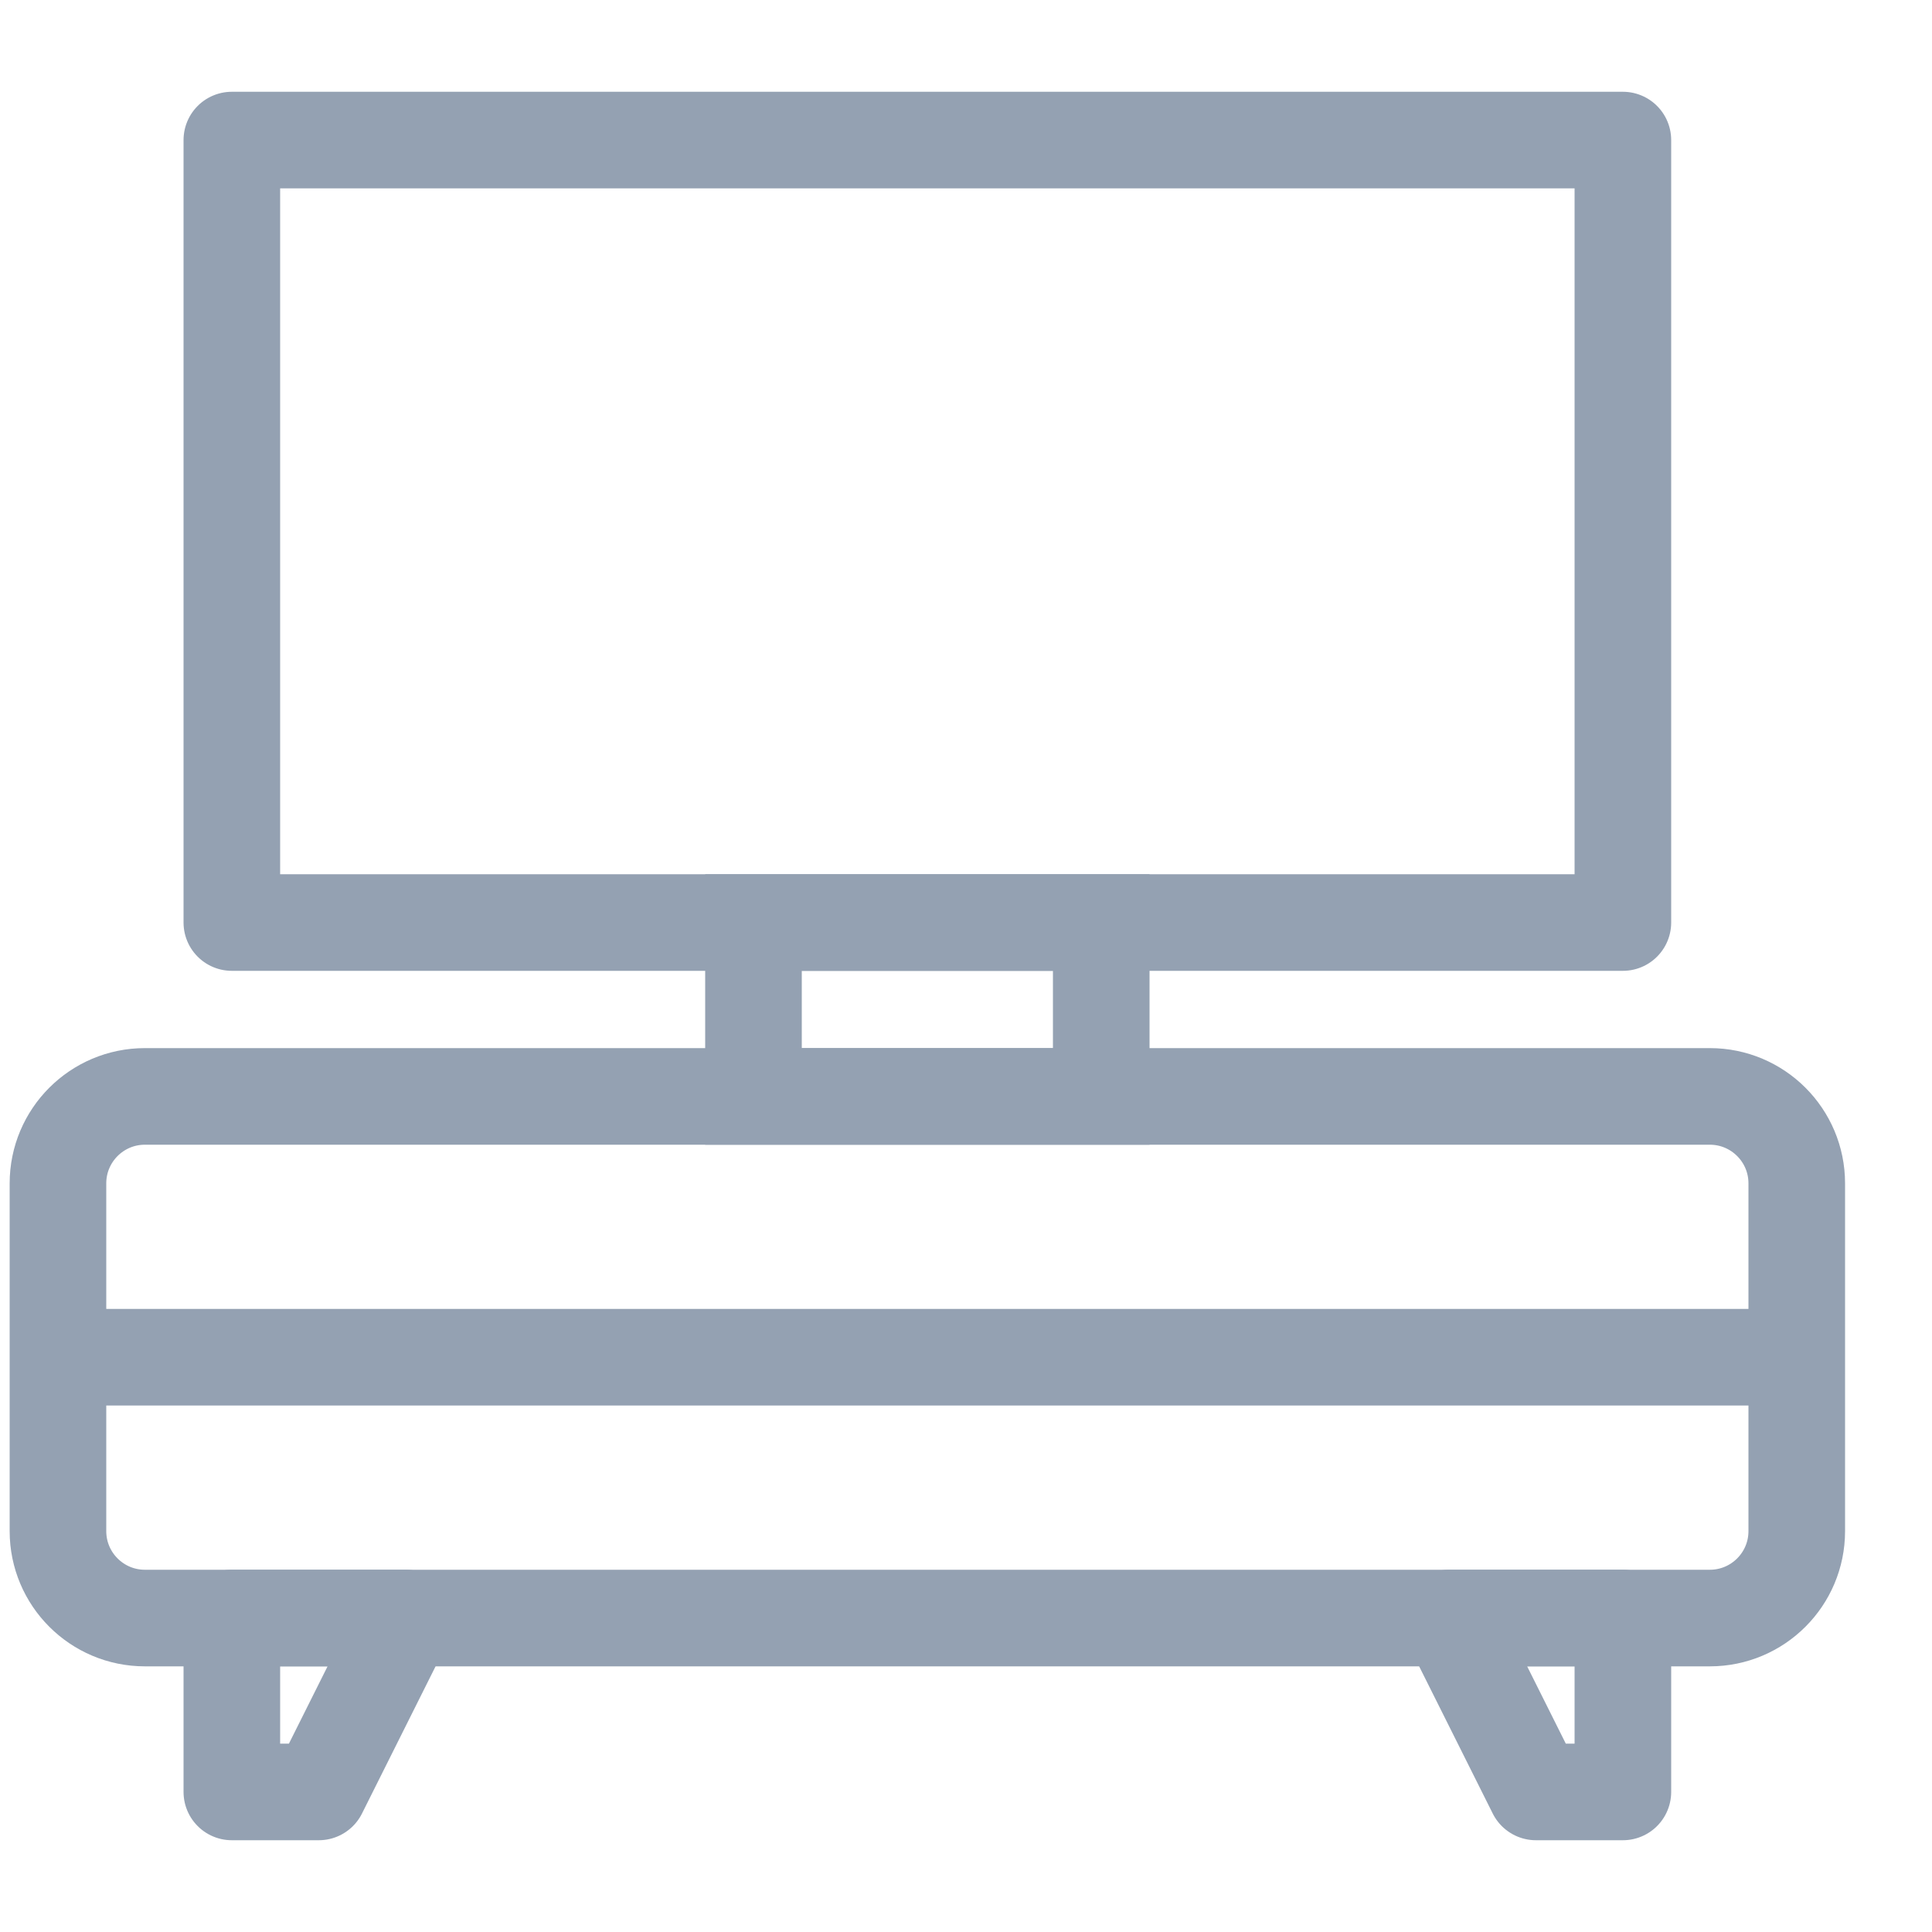 <svg width="20" height="20" viewBox="0 0 20 20" fill="none" xmlns="http://www.w3.org/2000/svg">
<path d="M0.6 12.25C0.6 11.753 1.003 11.35 1.5 11.35H17.7C18.197 11.35 18.6 11.753 18.6 12.25V15.85C18.6 16.347 18.197 16.75 17.7 16.75H1.5C1.003 16.75 0.6 16.347 0.6 15.85V12.25Z" stroke="#94A1B2" stroke-linejoin="round"/>
<path d="M2.4 1.45H16.8V9.55H2.4V1.45Z" stroke="#94A1B2" stroke-linejoin="round"/>
<path d="M0.6 14.05H18.6" stroke="#94A1B2" stroke-linejoin="round"/>
<path d="M15 16.75H16.8V18.55H15.9L15 16.75Z" stroke="#94A1B2" stroke-linejoin="round"/>
<path d="M2.4 16.75H4.2L3.3 18.55H2.4V16.75Z" stroke="#94A1B2" stroke-linejoin="round"/>
<path d="M11.4 9.55H7.8V11.35H11.4V9.55Z" stroke="#94A1B2"/>
</svg>
